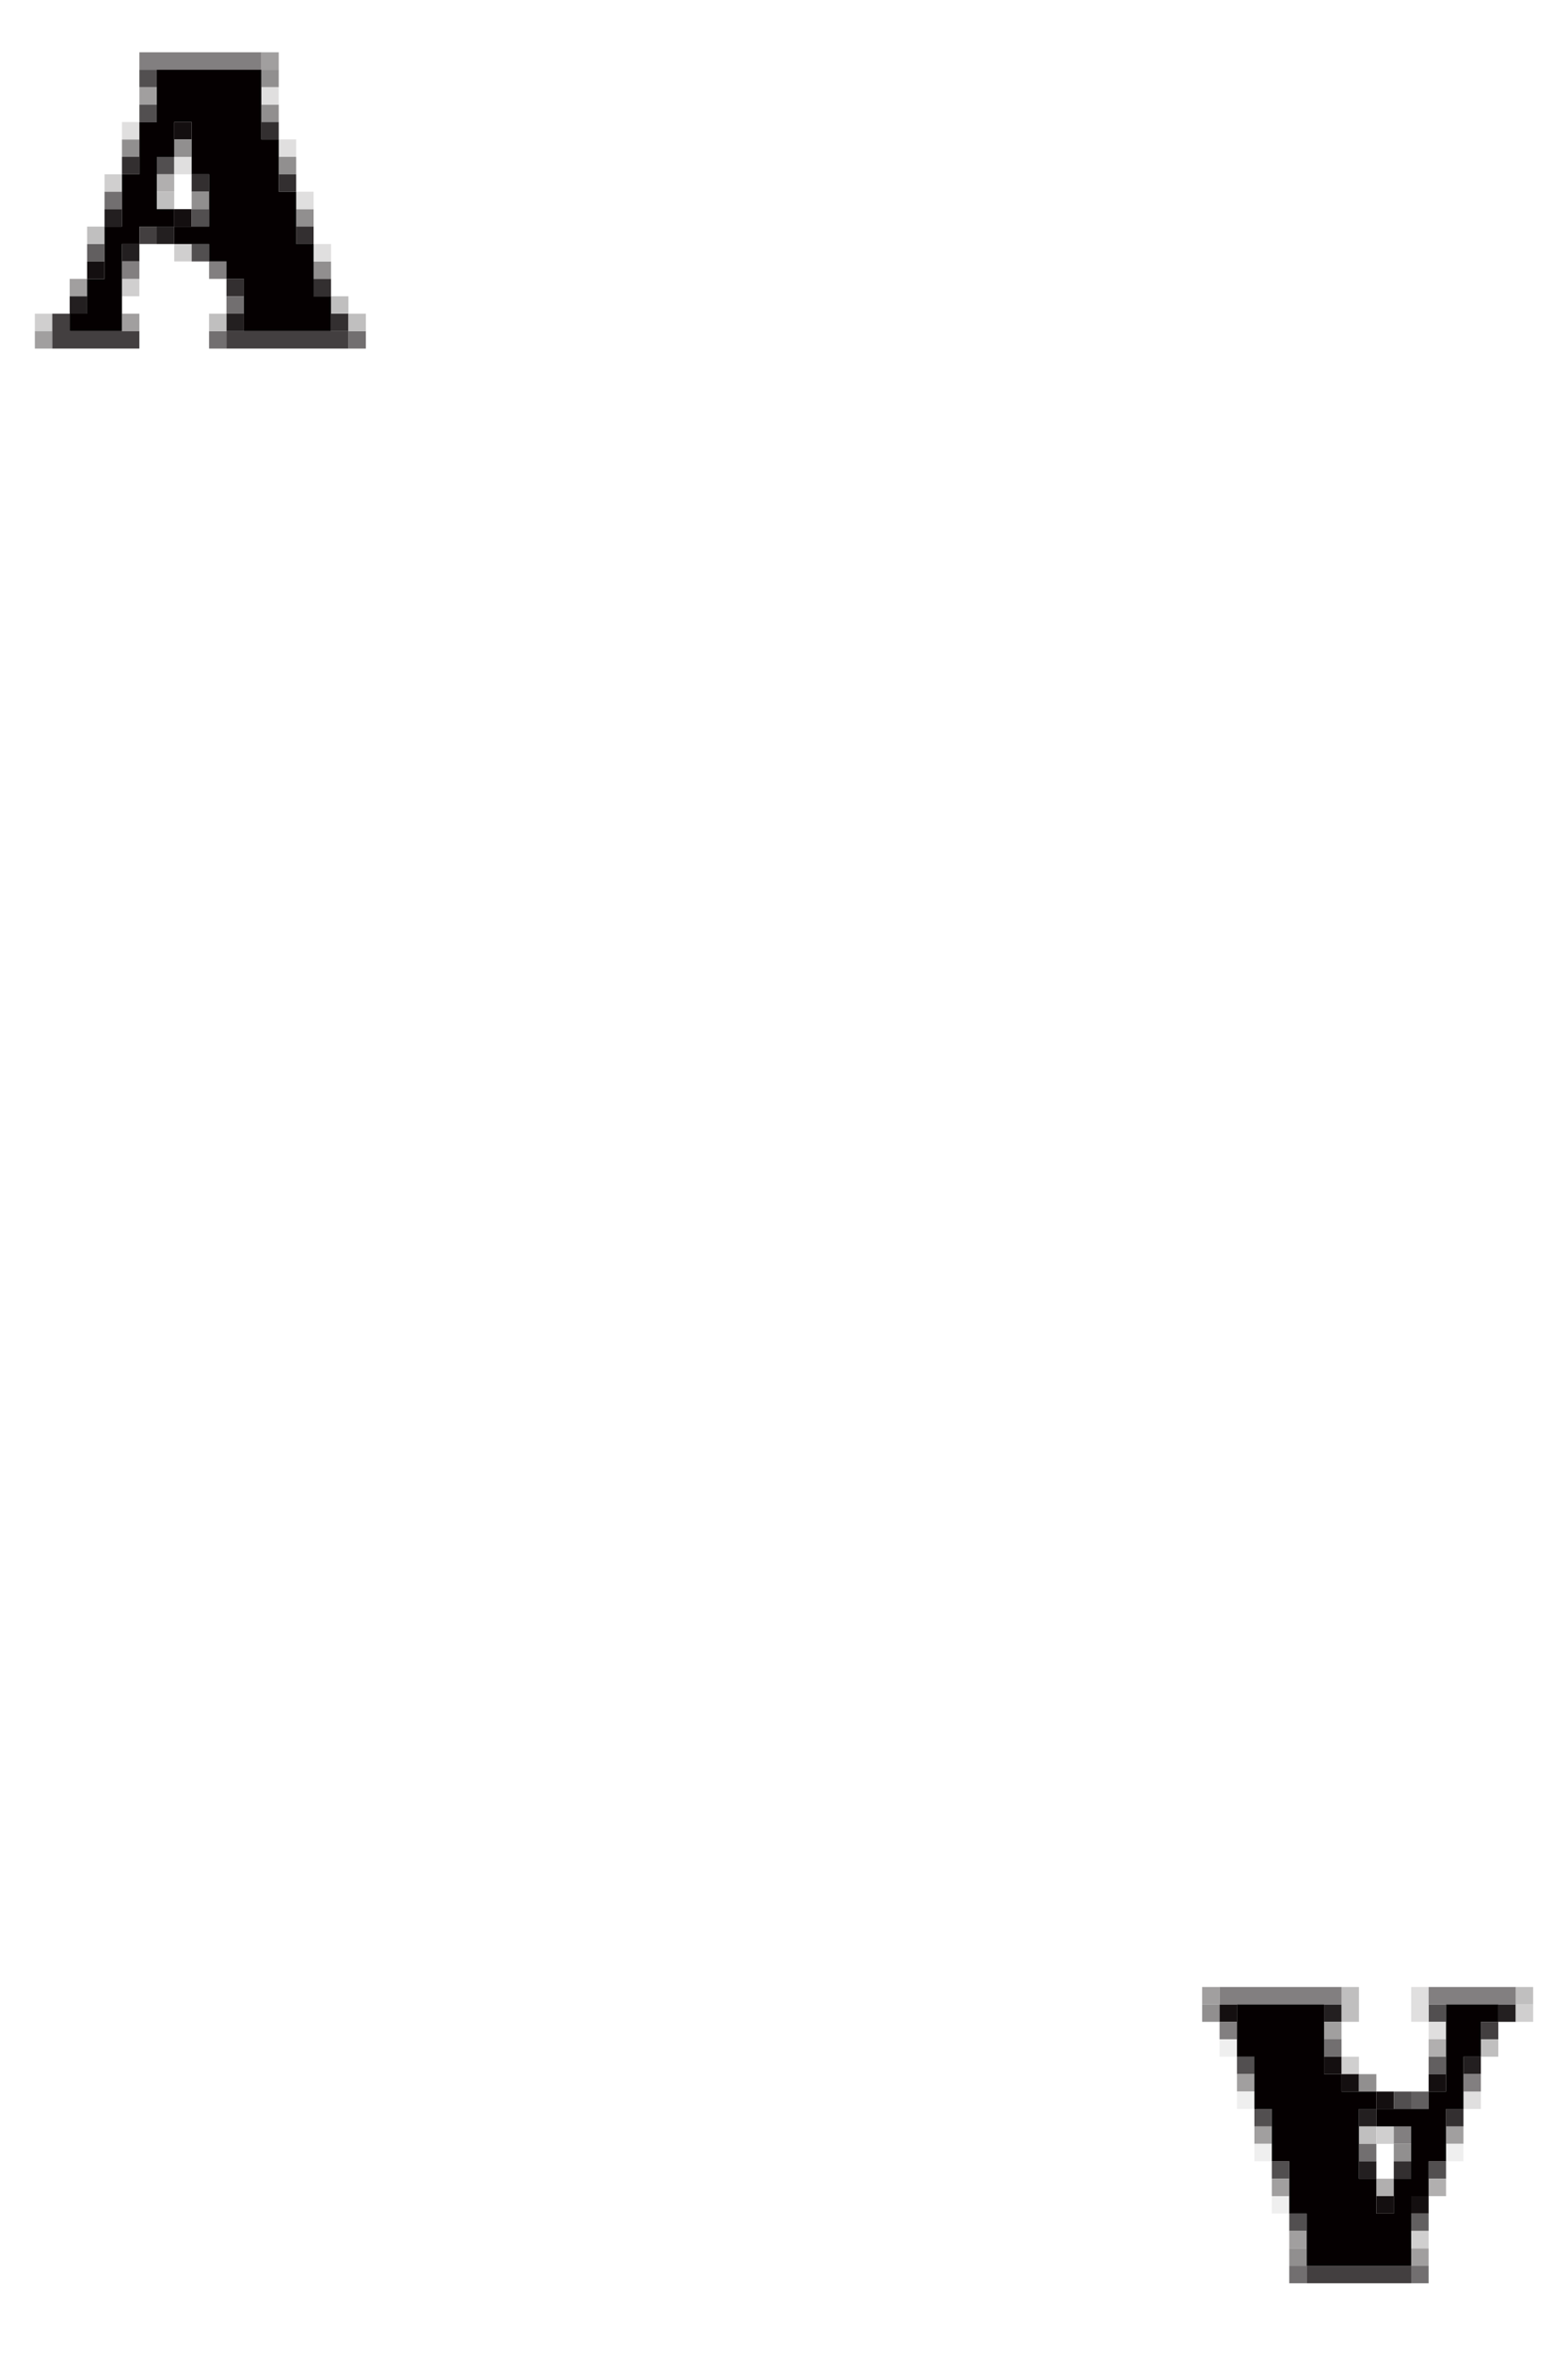 <?xml version="1.0" encoding="UTF-8" standalone="no"?>
<svg
   xmlns:dc="http://purl.org/dc/elements/1.1/"
   xmlns:cc="http://creativecommons.org/ns#"
   xmlns:rdf="http://www.w3.org/1999/02/22-rdf-syntax-ns#"
   xmlns:svg="http://www.w3.org/2000/svg"
   xmlns="http://www.w3.org/2000/svg"
   xmlns:sodipodi="http://sodipodi.sourceforge.net/DTD/sodipodi-0.dtd"
   xmlns:inkscape="http://www.inkscape.org/namespaces/inkscape"
   height="135px"
   version="1.1"
   width="90px"
   id="svg24208"
   sodipodi:docname="01-black.svg"
   inkscape:version="0.92.2 (5c3e80d, 2017-08-06)">
  <sodipodi:namedview
     pagecolor="#ffffff"
     bordercolor="#666666"
     borderopacity="1"
     objecttolerance="10"
     gridtolerance="10"
     guidetolerance="10"
     inkscape:pageopacity="0"
     inkscape:pageshadow="2"
     inkscape:window-width="1920"
     inkscape:window-height="1025"
     id="namedview24210"
     showgrid="false"
     inkscape:zoom="27.97037"
     inkscape:cx="97.293035"
     inkscape:cy="18.948833"
     inkscape:window-x="-8"
     inkscape:window-y="-8"
     inkscape:window-maximized="1"
     inkscape:current-layer="svg24208" />
  <defs
     id="defs2" />
  <g
     id="g5637">
    <rect
       id="rect532"
       y="3"
       x="15"
       width="1"
       height="1"
       style="fill:#a19f9f" />
    <rect
       id="rect694"
       y="4"
       x="8"
       width="1"
       height="1"
       style="fill:#524f50" />
    <rect
       id="rect708"
       y="4"
       x="15"
       width="1"
       height="1"
       style="fill:#918f8f" />
    <rect
       id="rect872"
       y="5"
       x="8"
       width="1"
       height="1"
       style="fill:#a19f9f" />
    <rect
       id="rect1052"
       y="6"
       x="8"
       width="1"
       height="1"
       style="fill:#524f50" />
    <rect
       id="rect1066"
       y="6"
       x="15"
       width="1"
       height="1"
       style="fill:#918f8f" />
    <rect
       id="rect1236"
       y="7"
       x="10"
       width="1"
       height="1"
       style="fill:#140f10" />
    <rect
       id="rect1246"
       y="7"
       x="15"
       width="1"
       height="1"
       style="fill:#332f30" />
    <rect
       id="rect1410"
       y="8"
       x="7"
       width="1"
       height="1"
       style="fill:#918f8f" />
    <rect
       id="rect1416"
       y="8"
       x="10"
       width="1"
       height="1"
       style="fill:#918f8f" />
    <rect
       id="rect1590"
       y="9"
       x="7"
       width="1"
       height="1"
       style="fill:#332f30" />
    <rect
       id="rect1594"
       y="9"
       x="9"
       width="1"
       height="1"
       style="fill:#524f50" />
    <rect
       id="rect1608"
       y="9"
       x="16"
       width="1"
       height="1"
       style="fill:#918f8f" />
    <rect
       id="rect1768"
       y="10"
       x="6"
       width="1"
       height="1"
       style="fill:#d0cfcf" />
    <rect
       id="rect1774"
       y="10"
       x="9"
       width="1"
       height="1"
       style="fill:#b1afaf" />
    <rect
       id="rect1778"
       y="10"
       x="11"
       width="1"
       height="1"
       style="fill:#332f30" />
    <rect
       id="rect1788"
       y="10"
       x="16"
       width="1"
       height="1"
       style="fill:#332f30" />
    <rect
       id="rect1948"
       y="11"
       x="6"
       width="1"
       height="1"
       style="fill:#726f70" />
    <rect
       id="rect1958"
       y="11"
       x="11"
       width="1"
       height="1"
       style="fill:#918f8f" />
    <rect
       id="rect2128"
       y="12"
       x="6"
       width="1"
       height="1"
       style="fill:#231f20" />
    <rect
       id="rect2136"
       y="12"
       x="10"
       width="1"
       height="1"
       style="fill:#140f10" />
    <rect
       id="rect2138"
       y="12"
       x="11"
       width="1"
       height="1"
       style="fill:#524f50" />
    <rect
       id="rect2150"
       y="12"
       x="17"
       width="1"
       height="1"
       style="fill:#918f8f" />
    <rect
       id="rect2314"
       y="13"
       x="9"
       width="1"
       height="1"
       style="fill:#231f20" />
    <rect
       id="rect2330"
       y="13"
       x="17"
       width="1"
       height="1"
       style="fill:#332f30" />
    <rect
       id="rect2486"
       y="14"
       x="5"
       width="1"
       height="1"
       style="fill:#625f60" />
    <rect
       id="rect2490"
       y="14"
       x="7"
       width="1"
       height="1"
       style="fill:#231f20" />
    <rect
       id="rect2496"
       y="14"
       x="10"
       width="1"
       height="1"
       style="fill:#d0cfcf" />
    <rect
       id="rect2498"
       y="14"
       x="11"
       width="1"
       height="1"
       style="fill:#524f50" />
    <rect
       id="rect2666"
       y="15"
       x="5"
       width="1"
       height="1"
       style="fill:#140f10" />
    <rect
       id="rect2692"
       y="15"
       x="18"
       width="1"
       height="1"
       style="fill:#918f8f" />
    <rect
       id="rect2844"
       y="16"
       x="4"
       width="1"
       height="1"
       style="fill:#a19f9f" />
    <rect
       id="rect2850"
       y="16"
       x="7"
       width="1"
       height="1"
       style="fill:#d0cfcf" />
    <rect
       id="rect2862"
       y="16"
       x="13"
       width="1"
       height="1"
       style="fill:#332f30" />
    <rect
       id="rect2872"
       y="16"
       x="18"
       width="1"
       height="1"
       style="fill:#332f30" />
    <rect
       id="rect3024"
       y="17"
       x="4"
       width="1"
       height="1"
       style="fill:#231f20" />
    <rect
       id="rect3042"
       y="17"
       x="13"
       width="1"
       height="1"
       style="fill:#726f70" />
    <rect
       id="rect3200"
       y="18"
       x="2"
       width="1"
       height="1"
       style="fill:#d0cfcf" />
    <rect
       id="rect3210"
       y="18"
       x="7"
       width="1"
       height="1"
       style="fill:#a19f9f" />
    <rect
       id="rect3222"
       y="18"
       x="13"
       width="1"
       height="1"
       style="fill:#231f20" />
    <rect
       id="rect3234"
       y="18"
       x="19"
       width="1"
       height="1"
       style="fill:#332f30" />
    <rect
       id="rect3380"
       y="19"
       x="2"
       width="1"
       height="1"
       style="fill:#a19f9f" />
    <rect
       id="rect3400"
       y="19"
       x="12"
       width="1"
       height="1"
       style="fill:#726f70" />
    <rect
       id="rect3416"
       y="19"
       x="20"
       width="1"
       height="1"
       style="fill:#726f70" />
    <rect
       id="rect20614"
       y="114"
       x="69"
       width="1"
       height="1"
       style="fill:#a19f9f" />
    <rect
       id="rect20794"
       y="115"
       x="69"
       width="1"
       height="1"
       style="fill:#918f8f" />
    <rect
       id="rect20796"
       y="115"
       x="70"
       width="1"
       height="1"
       style="fill:#140f10" />
    <rect
       id="rect20808"
       y="115"
       x="76"
       width="1"
       height="1"
       style="fill:#231f20" />
    <rect
       id="rect20820"
       y="115"
       x="82"
       width="1"
       height="1"
       style="fill:#524f50" />
    <rect
       id="rect20828"
       y="115"
       x="86"
       width="1"
       height="1"
       style="fill:#231f20" />
    <rect
       id="rect20830"
       y="115"
       x="87"
       width="1"
       height="1"
       style="fill:#d0cfcf" />
    <rect
       id="rect20988"
       y="116"
       x="76"
       width="1"
       height="1"
       style="fill:#a19f9f" />
    <rect
       id="rect21156"
       y="117"
       x="70"
       width="1"
       height="1"
       style="fill:#efefef" />
    <rect
       id="rect21168"
       y="117"
       x="76"
       width="1"
       height="1"
       style="fill:#726f70" />
    <rect
       id="rect21180"
       y="117"
       x="82"
       width="1"
       height="1"
       style="fill:#b1afaf" />
    <rect
       id="rect21338"
       y="118"
       x="71"
       width="1"
       height="1"
       style="fill:#524f50" />
    <rect
       id="rect21348"
       y="118"
       x="76"
       width="1"
       height="1"
       style="fill:#140f10" />
    <rect
       id="rect21350"
       y="118"
       x="77"
       width="1"
       height="1"
       style="fill:#d0cfcf" />
    <rect
       id="rect21360"
       y="118"
       x="82"
       width="1"
       height="1"
       style="fill:#625f60" />
    <rect
       id="rect21364"
       y="118"
       x="84"
       width="1"
       height="1"
       style="fill:#231f20" />
    <rect
       id="rect21518"
       y="119"
       x="71"
       width="1"
       height="1"
       style="fill:#a19f9f" />
    <rect
       id="rect21530"
       y="119"
       x="77"
       width="1"
       height="1"
       style="fill:#140f10" />
    <rect
       id="rect21532"
       y="119"
       x="78"
       width="1"
       height="1"
       style="fill:#918f8f" />
    <rect
       id="rect21540"
       y="119"
       x="82"
       width="1"
       height="1"
       style="fill:#140f10" />
    <rect
       id="rect21698"
       y="120"
       x="71"
       width="1"
       height="1"
       style="fill:#efefef" />
    <rect
       id="rect21714"
       y="120"
       x="79"
       width="1"
       height="1"
       style="fill:#140f10" />
    <rect
       id="rect21716"
       y="120"
       x="80"
       width="1"
       height="1"
       style="fill:#524f50" />
    <rect
       id="rect21718"
       y="120"
       x="81"
       width="1"
       height="1"
       style="fill:#625f60" />
    <path
       id="path5506"
       d="m 15,5 c 0,0.333 0,0.667 0,1 0.333,0 0.667,0 1,0 0,-0.333 0,-0.667 0,-1 -0.333,0 -0.667,0 -1,0 z"
       style="fill:#e0dfdf" />
    <path
       id="path5504"
       d="M 7,7 C 7,7.333 7,7.667 7,8 7.333,8 7.667,8 8,8 8,7.667 8,7.333 8,7 7.667,7 7.333,7 7,7 Z"
       style="fill:#e0dfdf" />
    <path
       id="path5502"
       d="m 16,8 c 0,0.333 0,0.667 0,1 0.333,0 0.667,0 1,0 0,-0.333 0,-0.667 0,-1 -0.333,0 -0.667,0 -1,0 z"
       style="fill:#e0dfdf" />
    <path
       id="path5500"
       d="m 10,9 c 0,0.333 0,0.667 0,1 0.333,0 0.667,0 1,0 0,-0.333 0,-0.667 0,-1 -0.333,0 -0.667,0 -1,0 z"
       style="fill:#e0dfdf" />
    <path
       id="path5498"
       d="m 17,11 c 0,0.333 0,0.667 0,1 0.333,0 0.667,0 1,0 0,-0.333 0,-0.667 0,-1 -0.333,0 -0.667,0 -1,0 z"
       style="fill:#e0dfdf" />
    <path
       id="path5496"
       d="m 18,14 c 0,0.333 0,0.667 0,1 0.333,0 0.667,0 1,0 0,-0.333 0,-0.667 0,-1 -0.333,0 -0.667,0 -1,0 z"
       style="fill:#e0dfdf" />
    <path
       id="path5494"
       d="m 81,114 c 0,0.667 0,1.333 0,2 0.333,0 0.667,0 1,0 0,-0.667 0,-1.333 0,-2 -0.333,0 -0.667,0 -1,0 z"
       style="fill:#e0dfdf" />
    <path
       id="path5492"
       d="m 82,116 c 0,0.333 0,0.667 0,1 0.333,0 0.667,0 1,0 0,-0.333 0,-0.667 0,-1 -0.333,0 -0.667,0 -1,0 z"
       style="fill:#e0dfdf" />
    <path
       id="rect21724"
       d="m 84,120 c 0,0.333 0,0.667 0,1 0.333,0 0.667,0 1,0 0,-0.333 0,-0.667 0,-1 -0.333,0 -0.667,0 -1,0 z"
       style="fill:#e0dfdf" />
    <rect
       id="rect21880"
       y="121"
       x="72"
       width="1"
       height="1"
       style="fill:#524f50" />
    <rect
       id="rect21892"
       y="121"
       x="78"
       width="1"
       height="1"
       style="fill:#231f20" />
    <rect
       id="rect21902"
       y="121"
       x="83"
       width="1"
       height="1"
       style="fill:#332f30" />
    <rect
       id="rect22060"
       y="122"
       x="72"
       width="1"
       height="1"
       style="fill:#a19f9f" />
    <path
       id="path5474"
       d="m 9,11 c 0,0.333 0,0.667 0,1 0.333,0 0.667,0 1,0 0,-0.333 0,-0.667 0,-1 -0.333,0 -0.667,0 -1,0 z"
       style="fill:#c0bfbf" />
    <path
       id="path5472"
       d="m 5,13 c 0,0.333 0,0.667 0,1 0.333,0 0.667,0 1,0 0,-0.333 0,-0.667 0,-1 -0.333,0 -0.667,0 -1,0 z"
       style="fill:#c0bfbf" />
    <path
       id="path5470"
       d="m 19,17 c 0,0.333 0,0.667 0,1 0.333,0 0.667,0 1,0 0,-0.333 0,-0.667 0,-1 -0.333,0 -0.667,0 -1,0 z"
       style="fill:#c0bfbf" />
    <path
       id="path5468"
       d="m 20,18 c 0,0.333 0,0.667 0,1 0.333,0 0.667,0 1,0 0,-0.333 0,-0.667 0,-1 -0.333,0 -0.667,0 -1,0 z"
       style="fill:#c0bfbf" />
    <path
       id="path5466"
       d="m 12,18 c 0,0.333 0,0.667 0,1 0.333,0 0.667,0 1,0 0,-0.333 0,-0.667 0,-1 -0.333,0 -0.667,0 -1,0 z"
       style="fill:#c0bfbf" />
    <path
       id="path5464"
       d="m 77,114 c 0,0.667 0,1.333 0,2 0.333,0 0.667,0 1,0 0,-0.667 0,-1.333 0,-2 -0.333,0 -0.667,0 -1,0 z"
       style="fill:#c0bfbf" />
    <path
       id="path5462"
       d="m 87,114 c 0,0.333 0,0.667 0,1 0.333,0 0.667,0 1,0 0,-0.333 0,-0.667 0,-1 -0.333,0 -0.667,0 -1,0 z"
       style="fill:#c0bfbf" />
    <path
       id="path5460"
       d="m 85,117 c 0,0.333 0,0.667 0,1 0.333,0 0.667,0 1,0 0,-0.333 0,-0.667 0,-1 -0.333,0 -0.667,0 -1,0 z"
       style="fill:#c0bfbf" />
    <path
       id="rect22072"
       d="m 78,122 c 0,0.333 0,0.667 0,1 0.333,0 0.667,0 1,0 0,-0.333 0,-0.667 0,-1 -0.333,0 -0.667,0 -1,0 z"
       style="fill:#c0bfbf" />
    <rect
       id="rect22074"
       y="122"
       x="79"
       width="1"
       height="1"
       style="fill:#d0cfcf" />
    <path
       id="path4986"
       d="m 8,3 c 0,0.333 0,0.667 0,1 2.333,0 4.667,0 7,0 0,-0.333 0,-0.667 0,-1 -2.333,0 -4.667,0 -7,0 z"
       style="fill:#827f80"
       inkscape:connector-curvature="0" />
    <path
       id="path4984"
       d="m 7,15 c 0,0.333 0,0.667 0,1 0.333,0 0.667,0 1,0 0,-0.333 0,-0.667 0,-1 -0.333,0 -0.667,0 -1,0 z"
       style="fill:#827f80"
       inkscape:connector-curvature="0" />
    <path
       id="path4982"
       d="m 12,15 c 0,0.333 0,0.667 0,1 0.333,0 0.667,0 1,0 0,-0.333 0,-0.667 0,-1 -0.333,0 -0.667,0 -1,0 z"
       style="fill:#827f80"
       inkscape:connector-curvature="0" />
    <path
       id="path4980"
       d="m 70,114 c 0,0.333 0,0.667 0,1 2.333,0 4.667,0 7,0 0,-0.333 0,-0.667 0,-1 -2.333,0 -4.667,0 -7,0 z"
       style="fill:#827f80"
       inkscape:connector-curvature="0" />
    <path
       id="path4978"
       d="m 82,114 c 0,0.333 0,0.667 0,1 1.667,0 3.333,0 5,0 0,-0.333 0,-0.667 0,-1 -1.667,0 -3.333,0 -5,0 z"
       style="fill:#827f80"
       inkscape:connector-curvature="0" />
    <path
       id="path4976"
       d="m 70,116 c 0,0.333 0,0.667 0,1 0.333,0 0.667,0 1,0 0,-0.333 0,-0.667 0,-1 -0.333,0 -0.667,0 -1,0 z"
       style="fill:#827f80"
       inkscape:connector-curvature="0" />
    <path
       id="path4974"
       d="m 84,119 c 0,0.333 0,0.667 0,1 0.333,0 0.667,0 1,0 0,-0.333 0,-0.667 0,-1 -0.333,0 -0.667,0 -1,0 z"
       style="fill:#827f80"
       inkscape:connector-curvature="0" />
    <path
       id="rect22076"
       d="m 80,122 c 0,0.333 0,0.667 0,1 0.333,0 0.667,0 1,0 0,-0.333 0,-0.667 0,-1 -0.333,0 -0.667,0 -1,0 z"
       style="fill:#827f80"
       inkscape:connector-curvature="0" />
    <rect
       id="rect22082"
       y="122"
       x="83"
       width="1"
       height="1"
       style="fill:#a19f9f" />
    <rect
       id="rect22240"
       y="123"
       x="72"
       width="1"
       height="1"
       style="fill:#efefef" />
    <rect
       id="rect22252"
       y="123"
       x="78"
       width="1"
       height="1"
       style="fill:#726f70" />
    <rect
       id="rect22256"
       y="123"
       x="80"
       width="1"
       height="1"
       style="fill:#918f8f" />
    <rect
       id="rect22262"
       y="123"
       x="83"
       width="1"
       height="1"
       style="fill:#efefef" />
    <rect
       id="rect22422"
       y="124"
       x="73"
       width="1"
       height="1"
       style="fill:#524f50" />
    <rect
       id="rect22432"
       y="124"
       x="78"
       width="1"
       height="1"
       style="fill:#231f20" />
    <rect
       id="rect22436"
       y="124"
       x="80"
       width="1"
       height="1"
       style="fill:#332f30" />
    <rect
       id="rect22440"
       y="124"
       x="82"
       width="1"
       height="1"
       style="fill:#524f50" />
    <rect
       id="rect22602"
       y="125"
       x="73"
       width="1"
       height="1"
       style="fill:#a19f9f" />
    <rect
       id="rect22614"
       y="125"
       x="79"
       width="1"
       height="1"
       style="fill:#b1afaf" />
    <rect
       id="rect22620"
       y="125"
       x="82"
       width="1"
       height="1"
       style="fill:#b1afaf" />
    <rect
       id="rect22782"
       y="126"
       x="73"
       width="1"
       height="1"
       style="fill:#efefef" />
    <rect
       id="rect22794"
       y="126"
       x="79"
       width="1"
       height="1"
       style="fill:#140f10" />
    <rect
       id="rect22798"
       y="126"
       x="81"
       width="1"
       height="1"
       style="fill:#140f10" />
    <rect
       id="rect22964"
       y="127"
       x="74"
       width="1"
       height="1"
       style="fill:#524f50" />
    <rect
       id="rect22978"
       y="127"
       x="81"
       width="1"
       height="1"
       style="fill:#625f60" />
    <rect
       id="rect23144"
       y="128"
       x="74"
       width="1"
       height="1"
       style="fill:#a19f9f" />
    <rect
       id="rect23158"
       y="128"
       x="81"
       width="1"
       height="1"
       style="fill:#d0cfcf" />
    <rect
       id="rect23324"
       y="129"
       x="74"
       width="1"
       height="1"
       style="fill:#918f8f" />
    <path
       id="path4943"
       d="M 9,4 C 9,5 9,6 9,7 8.667,7 8.333,7 8,7 c 0,1 0,2 0,3 -0.333,0 -0.667,0 -1,0 0,1 0,2 0,3 -0.333,0 -0.667,0 -1,0 0,1 0,2 0,3 -0.333,0 -0.667,0 -1,0 0,0.667 0,1.333 0,2 -0.333,0 -0.667,0 -1,0 0,0.333 0,0.667 0,1 1,0 2,0 3,0 0,-1.667 0,-3.333 0,-5 0.333,0 0.667,0 1,0 0,-0.333 0,-0.667 0,-1 0.667,0 1.333,0 2,0 0,-0.333 0,-0.667 0,-1 -0.333,0 -0.667,0 -1,0 0,-1 0,-2 0,-3 0.333,0 0.667,0 1,0 0,-0.667 0,-1.333 0,-2 0.333,0 0.667,0 1,0 0,1 0,2 0,3 0.333,0 0.667,0 1,0 0,1 0,2 0,3 -0.667,0 -1.333,0 -2,0 0,0.333 0,0.667 0,1 0.667,0 1.333,0 2,0 0,0.333 0,0.667 0,1 0.333,0 0.667,0 1,0 0,0.333 0,0.667 0,1 0.333,0 0.667,0 1,0 0,1 0,2 0,3 1.667,0 3.333,0 5,0 0,-0.667 0,-1.333 0,-2 -0.333,0 -0.667,0 -1,0 0,-1 0,-2 0,-3 -0.333,0 -0.667,0 -1,0 0,-1 0,-2 0,-3 -0.333,0 -0.667,0 -1,0 0,-1 0,-2 0,-3 -0.333,0 -0.667,0 -1,0 0,-1.333 0,-2.667 0,-4 -2,0 -4,0 -6,0 z"
       style="fill:#050001"
       inkscape:connector-curvature="0" />
    <path
       id="rect23336"
       d="m 71,115 c 0,1 0,2 0,3 0.333,0 0.667,0 1,0 0,1 0,2 0,3 0.333,0 0.667,0 1,0 0,1 0,2 0,3 0.333,0 0.667,0 1,0 0,1 0,2 0,3 0.333,0 0.667,0 1,0 0,1 0,2 0,3 2,0 4,0 6,0 0,-1.333 0,-2.667 0,-4 0.333,0 0.667,0 1,0 0,-0.667 0,-1.333 0,-2 0.333,0 0.667,0 1,0 0,-1 0,-2 0,-3 0.333,0 0.667,0 1,0 0,-1 0,-2 0,-3 0.333,0 0.667,0 1,0 0,-0.667 0,-1.333 0,-2 0.333,0 0.667,0 1,0 0,-0.333 0,-0.667 0,-1 -1,0 -2,0 -3,0 0,1.667 0,3.333 0,5 -0.333,0 -0.667,0 -1,0 0,0.333 0,0.667 0,1 -1,0 -2,0 -3,0 0,0.333 0,0.667 0,1 0.667,0 1.333,0 2,0 0,1 0,2 0,3 -0.333,0 -0.667,0 -1,0 0,0.667 0,1.333 0,2 -0.333,0 -0.667,0 -1,0 0,-0.667 0,-1.333 0,-2 -0.333,0 -0.667,0 -1,0 0,-1.333 0,-2.667 0,-4 0.333,0 0.667,0 1,0 0,-0.333 0,-0.667 0,-1 -0.667,0 -1.333,0 -2,0 0,-0.333 0,-0.667 0,-1 -0.333,0 -0.667,0 -1,0 0,-1.333 0,-2.667 0,-4 -1.667,0 -3.333,0 -5,0 z"
       style="fill:#050001"
       inkscape:connector-curvature="0" />
    <rect
       id="rect23338"
       y="129"
       x="81"
       width="1"
       height="1"
       style="fill:#a19f9f" />
    <rect
       id="rect23502"
       y="130"
       x="74"
       width="1"
       height="1"
       style="fill:#726f70" />
    <path
       id="path5020"
       d="m 8,13 c 0,0.333 0,0.667 0,1 0.333,0 0.667,0 1,0 0,-0.333 0,-0.667 0,-1 -0.333,0 -0.667,0 -1,0 z"
       style="fill:#433f40"
       inkscape:connector-curvature="0" />
    <path
       id="path5018"
       d="m 3,18 c 0,0.667 0,1.333 0,2 1.667,0 3.333,0 5,0 0,-0.333 0,-0.667 0,-1 -1.333,0 -2.667,0 -4,0 0,-0.333 0,-0.667 0,-1 -0.333,0 -0.667,0 -1,0 z"
       style="fill:#433f40"
       inkscape:connector-curvature="0" />
    <path
       id="path5016"
       d="m 13,19 c 0,0.333 0,0.667 0,1 2.333,0 4.667,0 7,0 0,-0.333 0,-0.667 0,-1 -2.333,0 -4.667,0 -7,0 z"
       style="fill:#433f40"
       inkscape:connector-curvature="0" />
    <path
       id="path5014"
       d="m 85,116 c 0,0.333 0,0.667 0,1 0.333,0 0.667,0 1,0 0,-0.333 0,-0.667 0,-1 -0.333,0 -0.667,0 -1,0 z"
       style="fill:#433f40"
       inkscape:connector-curvature="0" />
    <path
       id="rect23514"
       d="m 75,130 c 0,0.333 0,0.667 0,1 2,0 4,0 6,0 0,-0.333 0,-0.667 0,-1 -2,0 -4,0 -6,0 z"
       style="fill:#433f40"
       inkscape:connector-curvature="0" />
    <rect
       id="rect23516"
       y="130"
       x="81"
       width="1"
       height="1"
       style="fill:#726f70" />
  </g>
</svg>
